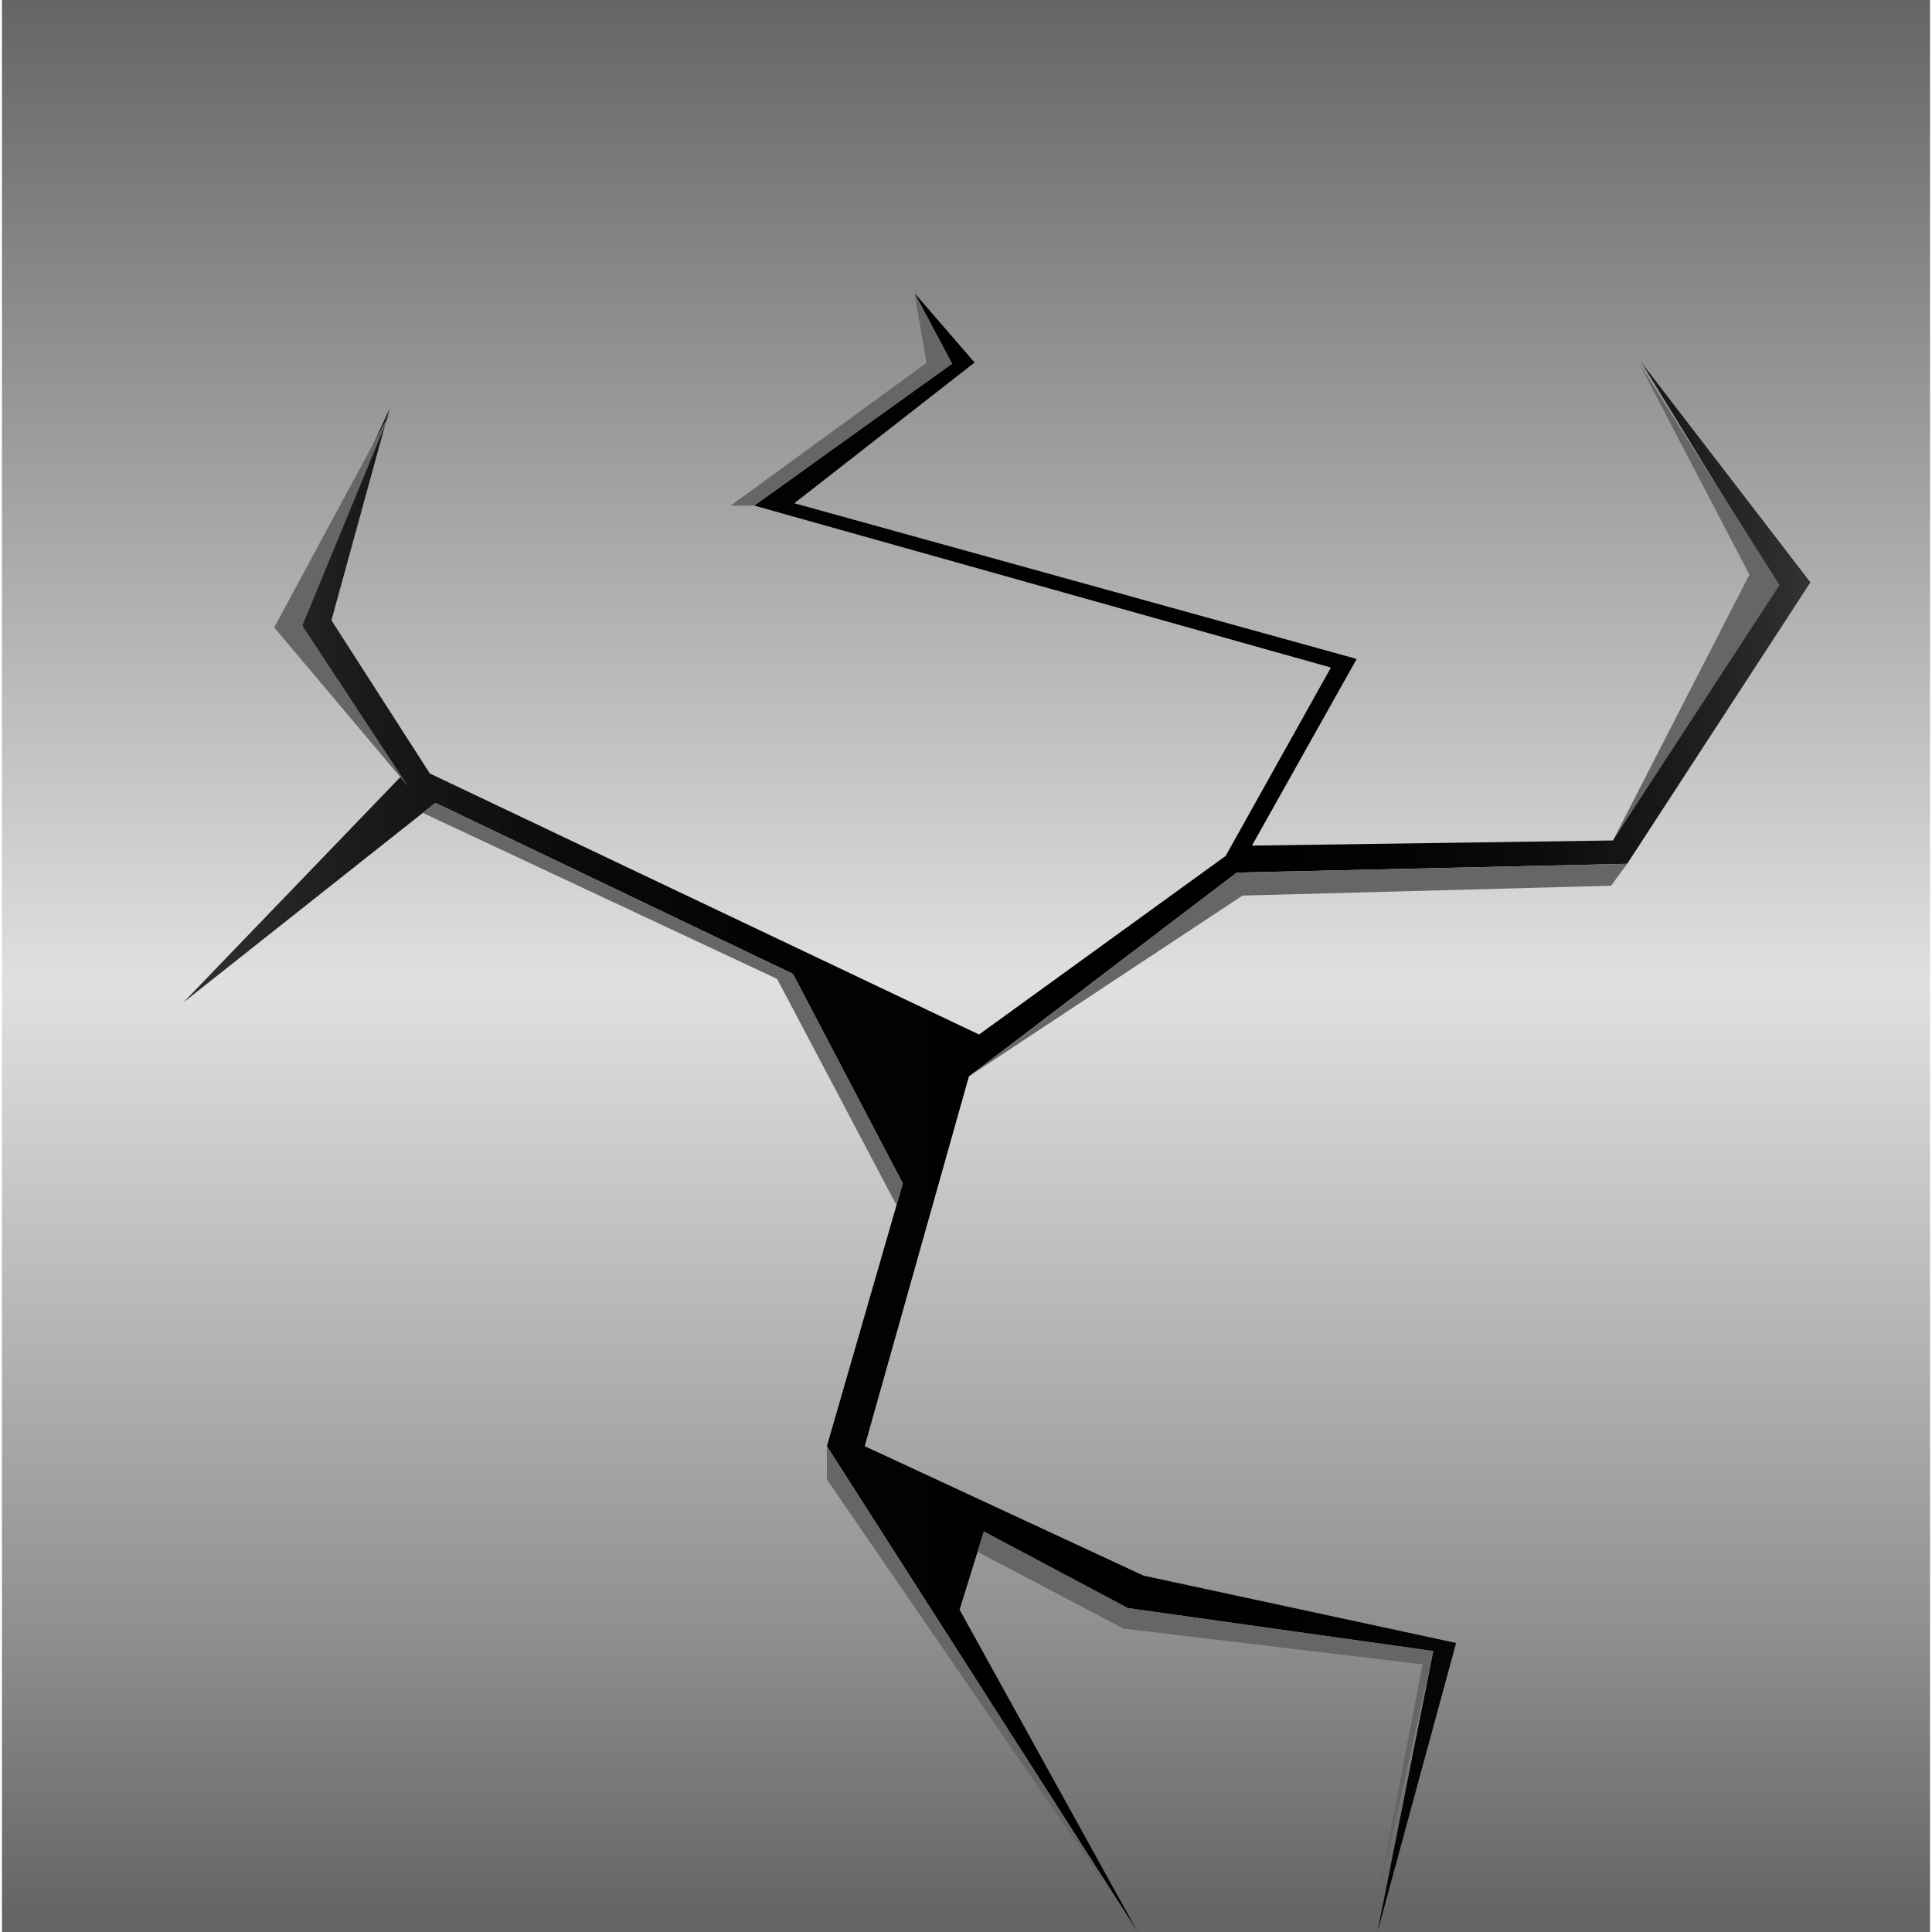<!DOCTYPE svg PUBLIC "-//W3C//DTD SVG 1.1//EN" "http://www.w3.org/Graphics/SVG/1.1/DTD/svg11.dtd"><svg version="1.1" xmlns="http://www.w3.org/2000/svg" xmlns:xlink="http://www.w3.org/1999/xlink" width="112px" height="112px" viewBox="0 0 112.277 112.5" enable-background="new 0 0 112.277 112.5" xml:space="preserve">
<g id="Group_Horizontal_Pipe">
	<linearGradient id="SVGID_1_" gradientUnits="userSpaceOnUse" x1="56.139" y1="112.5" x2="56.139" y2="4.882813e-004">
		<stop offset="0.01" style="stop-color:#646566" />
		<stop offset="0.16" style="stop-color:#909091" />
		<stop offset="0.49" style="stop-color:#E0E0E0" />
		<stop offset="1" style="stop-color:#646566" />
	</linearGradient>
	<path fill="url(#SVGID_1_)" d="M0.001,0h112.275v112.5H0.001V0z" />
</g>
<g id="Group_Crack">
	<linearGradient id="SVGID_2_" gradientUnits="userSpaceOnUse" x1="10.558" y1="64.78" x2="105.308" y2="64.78">
		<stop offset="0" style="stop-color:#333333" />
		<stop offset="0.01" style="stop-color:#2F2F2F" />
		<stop offset="0.11" style="stop-color:#1A1A1A" />
		<stop offset="0.23" style="stop-color:#0B0B0B" />
		<stop offset="0.36" style="stop-color:#030303" />
		<stop offset="0.56" style="stop-color:#000000" />
		<stop offset="0.73" style="stop-color:#020202" />
		<stop offset="0.83" style="stop-color:#0B0B0B" />
		<stop offset="0.91" style="stop-color:#191919" />
		<stop offset="0.98" style="stop-color:#2C2C2C" />
		<stop offset="1" style="stop-color:#333333" />
	</linearGradient>
	<polygon fill="url(#SVGID_2_)" points="105.308,33.91 94.638,50.3 71.908,50.81 56.308,62.68 50.239,84.21 66.478,91.75    84.678,95.67 80.098,112.5 80.098,112.5 83.35,96.14 65.568,93.64 57.178,89.18 55.764,93.73 66.138,112.5 66.138,112.5    48.038,84.21 52.458,68.91 46.058,56.71 25.244,46.75 10.558,58.38 10.558,58.38 23.239,45.21 17.078,35.85 22.578,23.78    22.578,23.78 19.188,36.12 24.918,45.04 56.898,60.24 71.259,49.84 77.388,38.87 43.808,29.44 55.329,21.178 53.138,17.06    53.138,17.06 56.638,21.11 46.14,29.304 78.888,38.37 72.789,49.24 93.808,48.94 103.308,33.91 95.469,21.11 95.469,21.11  " />
	<polygon fill="#666666" points="22.639,23.963 17.495,36.434 23.655,45.793 15.855,36.534  " />
	<polygon fill="#666666" points="52.092,70.178 52.458,68.91 46.058,56.71 25.244,46.75 24.507,47.334 45.138,57  " />
	<polygon fill="#666666" points="48.038,84.21 48.038,86.15 66.138,112.5 66.138,112.5  " />
	<polygon fill="#666666" points="53.138,17.06 55.329,21.178 43.808,29.44 42.438,29.44 53.839,21.131  " />
	<polyline fill="#666666" points="57.178,89.18 56.811,90.36 65.305,94.833 82.722,96.917 79.722,112.5 83.35,96.14 65.568,93.64     " />
	<polygon fill="#666666" points="95.321,21.131 101.756,33.462 93.808,48.94 103.513,34.063  " />
	<polygon fill="#666666" points="56.308,62.68 71.908,50.81 94.638,50.3 93.701,51.575 72.238,52.15  " />
</g>
</svg>